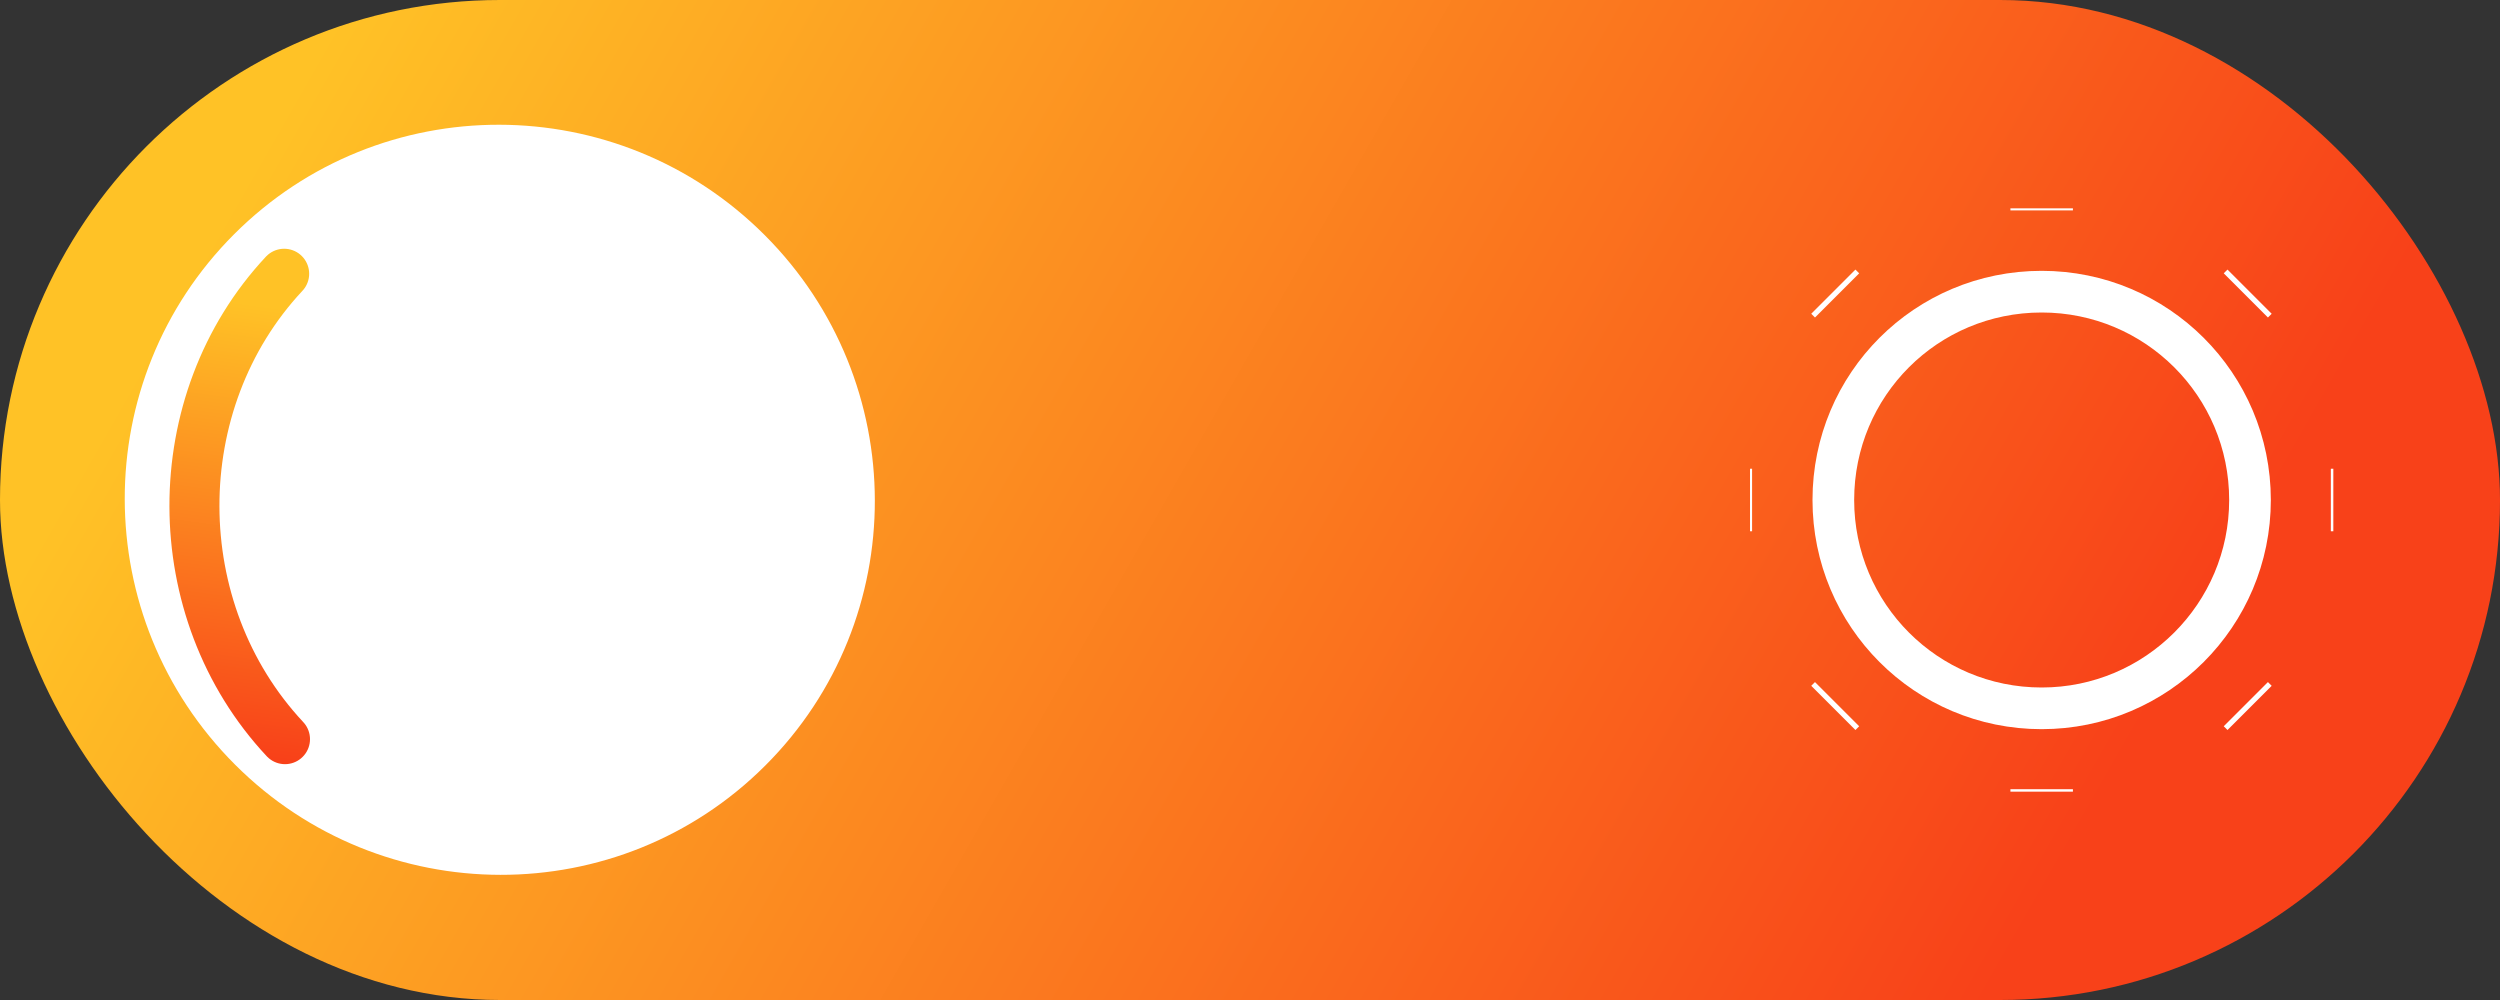 <svg width="60" height="24" viewBox="0 0 60 24" fill="none" xmlns="http://www.w3.org/2000/svg" xmlns:xlink="http://www.w3.org/1999/xlink">
	<rect x="0" y="0" width="60" height="24" fill="#333333" stroke="none"/>
	<desc>
			Created with Pixso.
	</desc>
	<defs>
		<linearGradient x1="7.329" y1="1.715" x2="47.331" y2="24.569" id="paint_linear_261_31108_0" gradientUnits="userSpaceOnUse">
			<stop stop-color="#FFC226"/>
			<stop offset="1" stop-color="#F84119"/>
		</linearGradient>
		<linearGradient x1="6.582" y1="7.372" x2="5.131" y2="18.006" id="paint_linear_261_31111_0" gradientUnits="userSpaceOnUse">
			<stop stop-color="#FFC226"/>
			<stop offset="1" stop-color="#F84119"/>
		</linearGradient>
	</defs>
	<rect id="Rectangle 1" rx="12" width="60" height="24" fill="url(#paint_linear_261_31108_0)" fill-opacity="1"/>
	<path id="Ellipse 1" d="M18.35 5.64C14.83 2.12 9.13 2.11 5.62 5.62C2.11 9.13 2.12 14.83 5.64 18.35C9.16 21.87 14.86 21.88 18.37 18.37C21.88 14.86 21.87 9.16 18.35 5.64Z" fill="#FFFFFF" fill-opacity="1" fill-rule="nonzero"/>
	<path id="Ellipse 2" d="M6.82 6.57C3.94 9.65 3.95 14.65 6.84 17.74" stroke="url(#paint_linear_261_31111_0)" stroke-opacity="1" stroke-width="1.2" stroke-linecap="round"/>
	<path id="Vector" d="M49 17C46.23 17 44 14.76 44 12C44 9.23 46.23 7 49 7C51.76 7 54 9.23 54 12C54 14.76 51.76 17 49 17Z" stroke="#FFFFFF" stroke-opacity="1" stroke-width="1" stroke-linejoin="round"/>
	<path id="Vector" d="M53.9 7.09L53.99 7M44 16.99L44.09 16.9M49 5.05L49 5M49 19L49 18.94M42.05 12L42 12M56 12L55.94 12M44.09 7.09L44 7M53.99 16.99L53.9 16.9" stroke="#FFFFFF" stroke-opacity="1" stroke-width="1.5" stroke-linejoin="round"/>
</svg>

